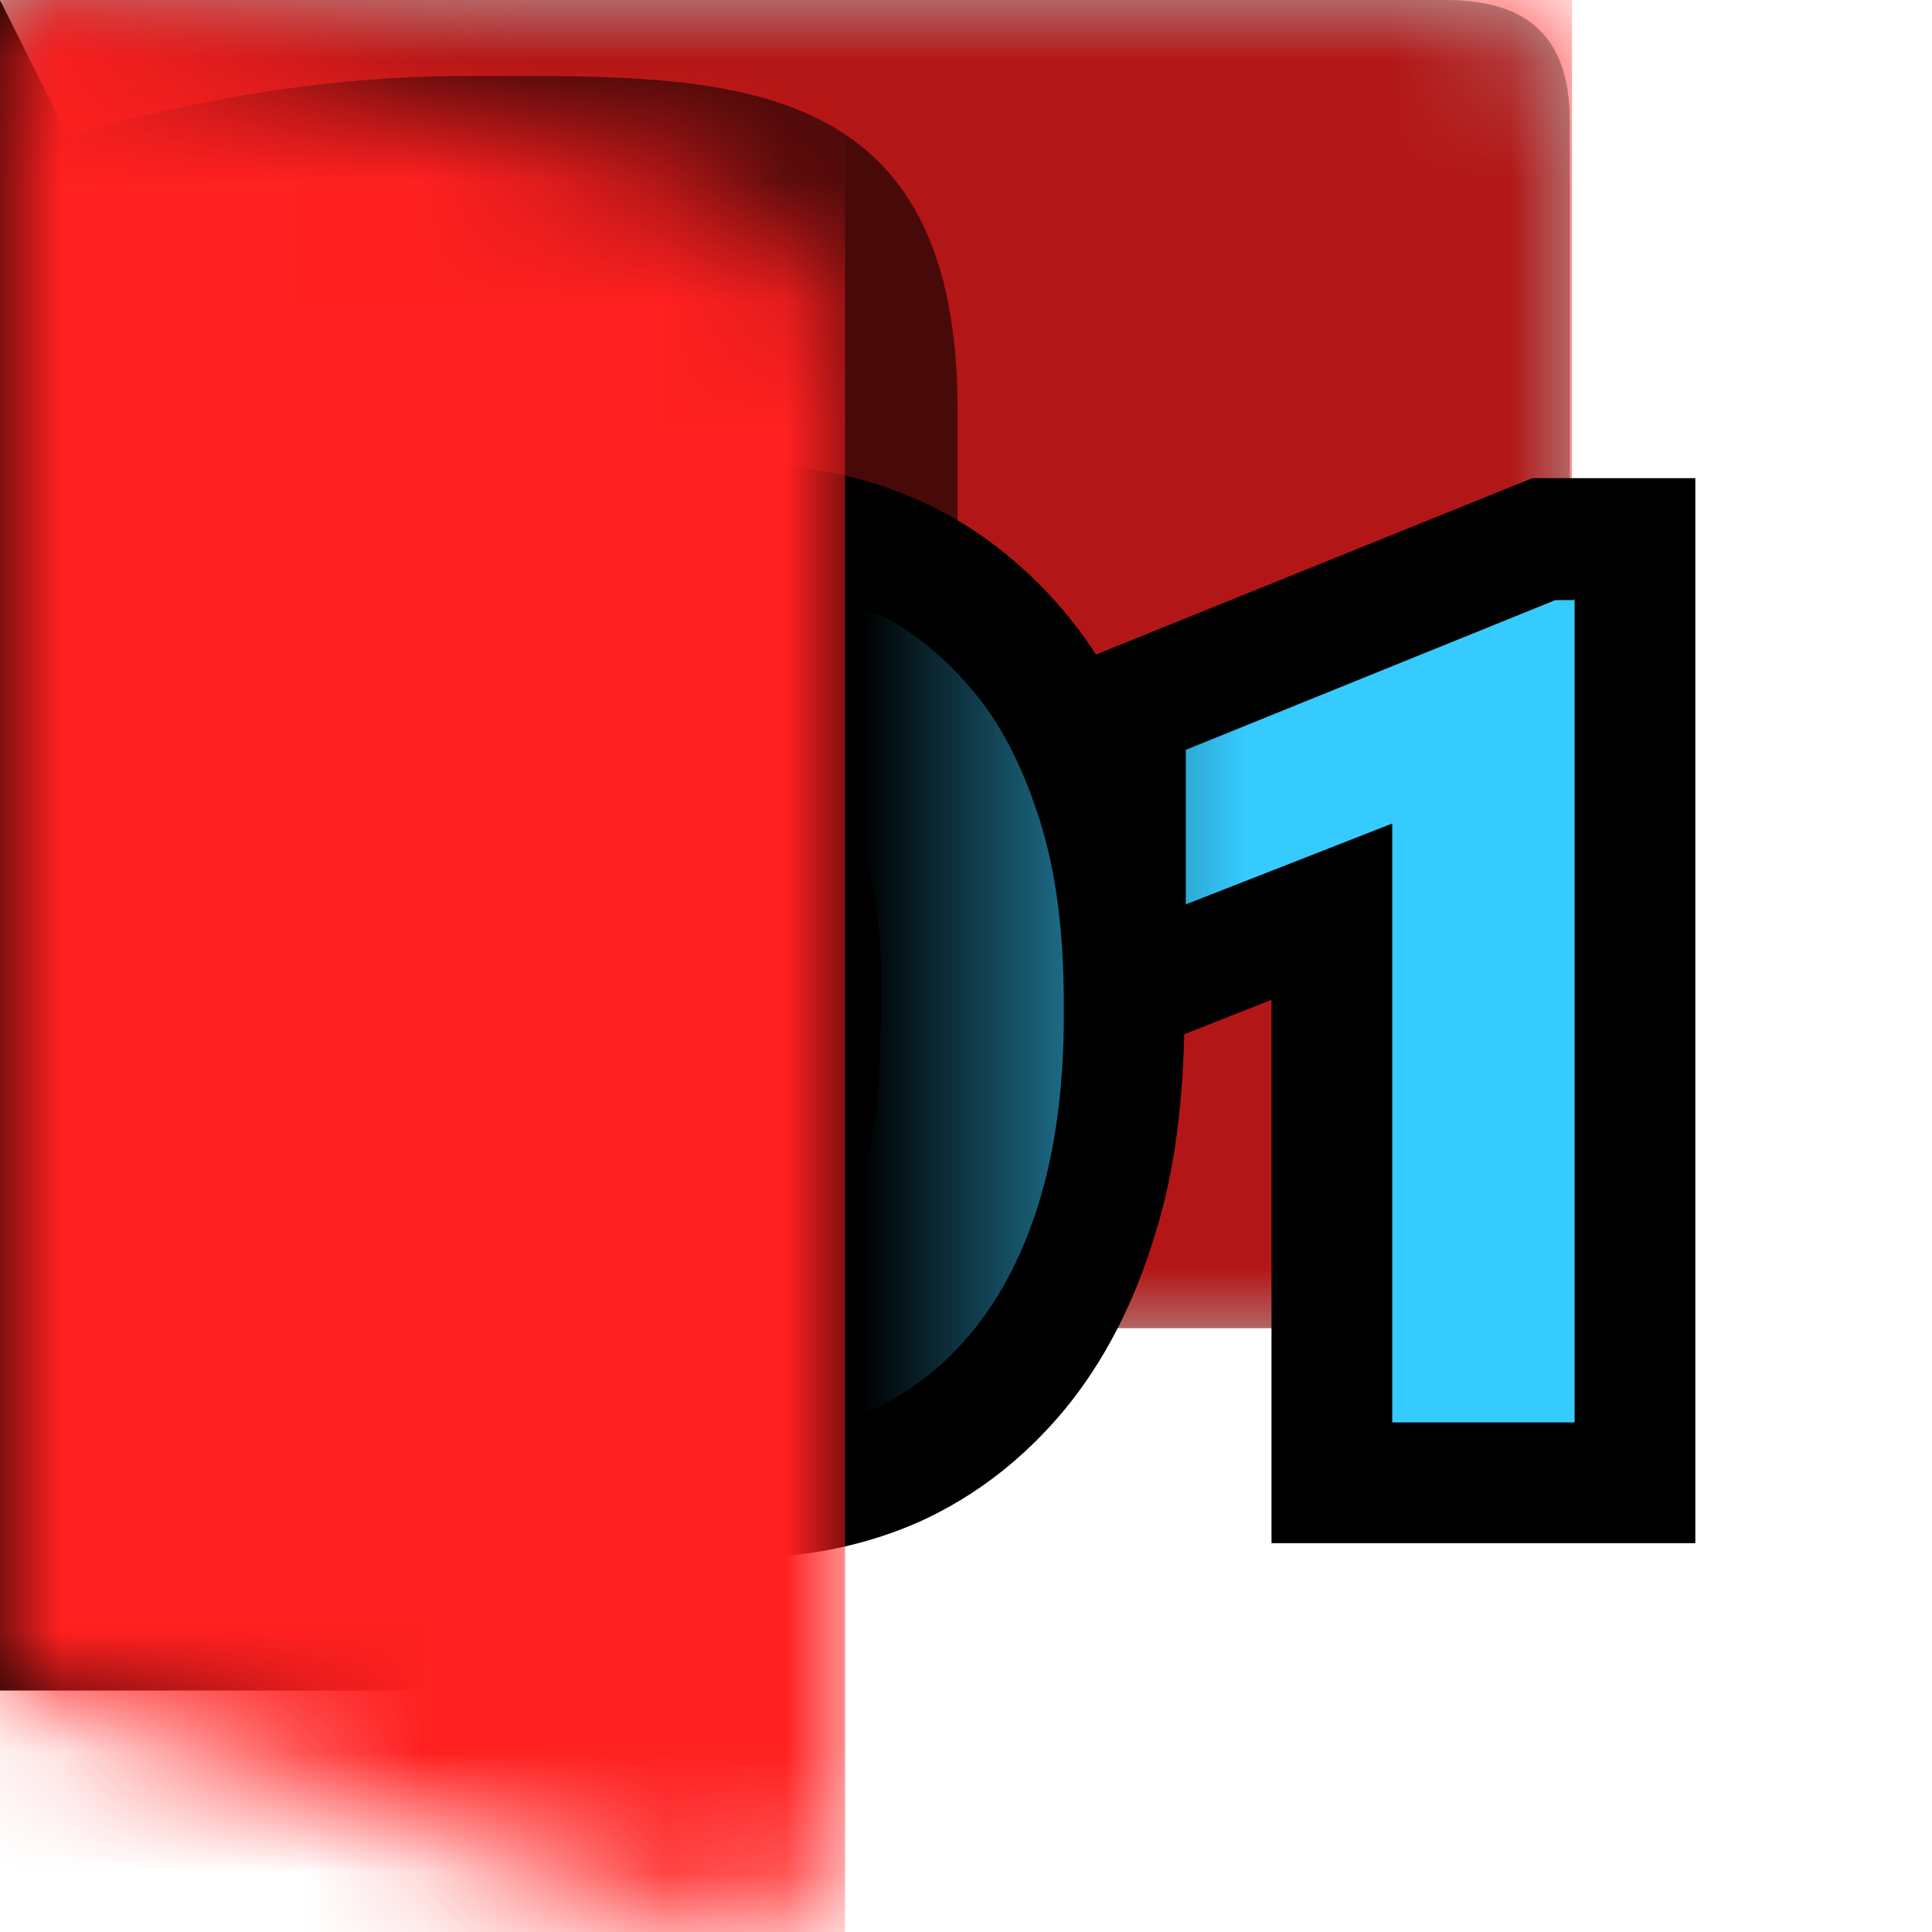 <svg xmlns="http://www.w3.org/2000/svg" xmlns:xlink="http://www.w3.org/1999/xlink" width="16" height="16"><defs><symbol id="g" viewBox="0 0 13 11"><path d="M0 0v11h10.98c.55 0 1-.45 1-1V6c.55 0 1-.45 1-1V1c.01-.75-.39-.99-.99-1z" style="fill:#fff"/></symbol><symbol id="c" viewBox="0 0 13 11"><path d="M0 0v11h11c.55 0 1-.45 1-1V6c.55 0 1-.45 1-1V1c0-.75-.41-.99-1-1z" style="isolation:isolate;opacity:.3"/></symbol><symbol id="h" viewBox="0 0 7 16"><path d="M7 2.95c0-.6-.37-1.14-.93-1.36L0 0v14l6 2c1 0 1-1 1-1z" style="fill:#fff"/></symbol><symbol id="d" viewBox="0 0 7.91 11"><path d="M0 1.31V11h7.91V3.39C7.91.51 5.89.63 3.81.63S0 1.31 0 1.31" style="opacity:.6"/><path d="M0 0h7.91v11H0z" style="opacity:0"/></symbol><symbol id="i" viewBox="0 0 13.02 11"><g style="mask:url(#a)"><path d="M.02 0h13v11h-13z" style="fill:#ff2020"/></g><use xlink:href="#c" width="13" height="11"/><use xlink:href="#d" width="7.91" height="11" transform="translate(.02)"/></symbol><symbol id="k" viewBox="0 0 7 16"><g style="mask:url(#e)"><path d="M0 0h7v16H0z" style="fill:#ff2020"/></g></symbol><mask id="a" width="13.02" height="11" x="0" y="0" maskUnits="userSpaceOnUse"><use xlink:href="#g" width="13" height="11" transform="translate(.02)"/></mask><mask id="e" width="7" height="16" x="0" y="0" maskUnits="userSpaceOnUse"><use xlink:href="#h" width="7" height="16"/></mask><linearGradient id="j" x1="16.55" x2="19.28" y1="-182.05" y2="-182.05" gradientTransform="matrix(3.78 0 0 -3.78 -62.54 -681.05)" gradientUnits="userSpaceOnUse"><stop offset=".69"/><stop offset="1" stop-opacity="0"/></linearGradient></defs><use xlink:href="#i" width="13.02" height="11"/><path d="M6.16 12.9c-.52 0-1-.1-1.46-.3-.46-.21-.86-.51-1.2-.92-.33-.39-.59-.88-.76-1.44-.16-.53-.24-1.14-.24-1.82 0-.77.08-1.39.25-1.92.17-.56.42-1.04.74-1.43.34-.41.74-.73 1.21-.93.45-.2.94-.3 1.45-.3s1 .1 1.45.3c.46.2.87.52 1.21.92.33.39.58.87.75 1.43.16.53.25 1.14.25 1.83 0 .77-.08 1.39-.25 1.92-.17.56-.42 1.04-.74 1.43q-.51.615-1.2.93c-.45.2-.94.3-1.46.3m0-5.71c-.03.07-.06.15-.08.28q-.06.3-.06.75v.3c0 .3.02.55.07.75.03.13.06.22.09.28.03-.07.06-.15.08-.28q.06-.3.06-.75v-.3c0-.3-.02-.55-.06-.74-.03-.13-.06-.22-.09-.29Z"/><path d="M8.81 8.32v.09c0 .59-.07 1.1-.2 1.53s-.32.8-.56 1.09-.52.51-.84.65-.67.22-1.05.22-.72-.07-1.05-.22-.61-.36-.85-.65-.43-.65-.57-1.09-.2-.95-.2-1.53v-.09c0-.59.07-1.1.2-1.53s.32-.8.56-1.09.52-.51.84-.65.67-.21 1.05-.21.72.07 1.05.21.6.36.85.65.43.65.57 1.09.2.95.2 1.53m-1.51.19v-.3q0-.555-.09-.96c-.09-.405-.14-.49-.24-.66s-.23-.3-.37-.38-.29-.12-.46-.12-.31.04-.45.12-.26.21-.37.38-.18.39-.24.66-.08.58-.08.96v.3q0 .555.09.96c.09.405.14.49.25.66s.23.3.37.38.29.13.45.13.32-.04.45-.13.26-.21.36-.38.18-.39.24-.66.08-.59.08-.96Zm3.23 4.27v-4.5l-1.7.67V5.52l3.86-1.56h1.35v8.82z"/><path d="M13.04 4.96v6.82h-1.51V6.82l-1.71.67V6.21l3.06-1.24h.15Z"/><path d="M8.81 8.32v.09c0 .59-.07 1.1-.2 1.53s-.32.8-.56 1.09-.52.51-.84.65-.67.22-1.05.22-.72-.07-1.05-.22-.61-.36-.85-.65-.43-.65-.57-1.09-.2-.95-.2-1.53v-.09c0-.59.07-1.1.2-1.53s.32-.8.56-1.09.52-.51.84-.65.67-.21 1.05-.21.72.07 1.05.21.6.36.85.65.43.65.57 1.09.2.95.2 1.53m-1.51.19v-.3q0-.555-.09-.96c-.09-.405-.14-.49-.24-.66s-.23-.3-.37-.38-.29-.12-.46-.12-.31.04-.45.12-.26.21-.37.38-.18.39-.24.66-.08.58-.08.96v.3q0 .555.09.96c.09.405.14.49.25.66s.23.3.37.38.29.13.45.13.32-.04.45-.13.26-.21.36-.38.18-.39.24-.66.08-.59.08-.96Zm5.74-3.55v6.82h-1.51V6.82l-1.71.67V6.21l3.06-1.24h.15Z" style="fill:#36cbff"/><path d="m0 0 1 2 5.34 2.2 2.32 1.47 2.1-.42.23-3.25v12l-.18-6.23-1.08.39-1.96 3.89L3.37 14H0z" style="fill:url(#j)"/><use xlink:href="#k" width="7" height="16"/></svg>
